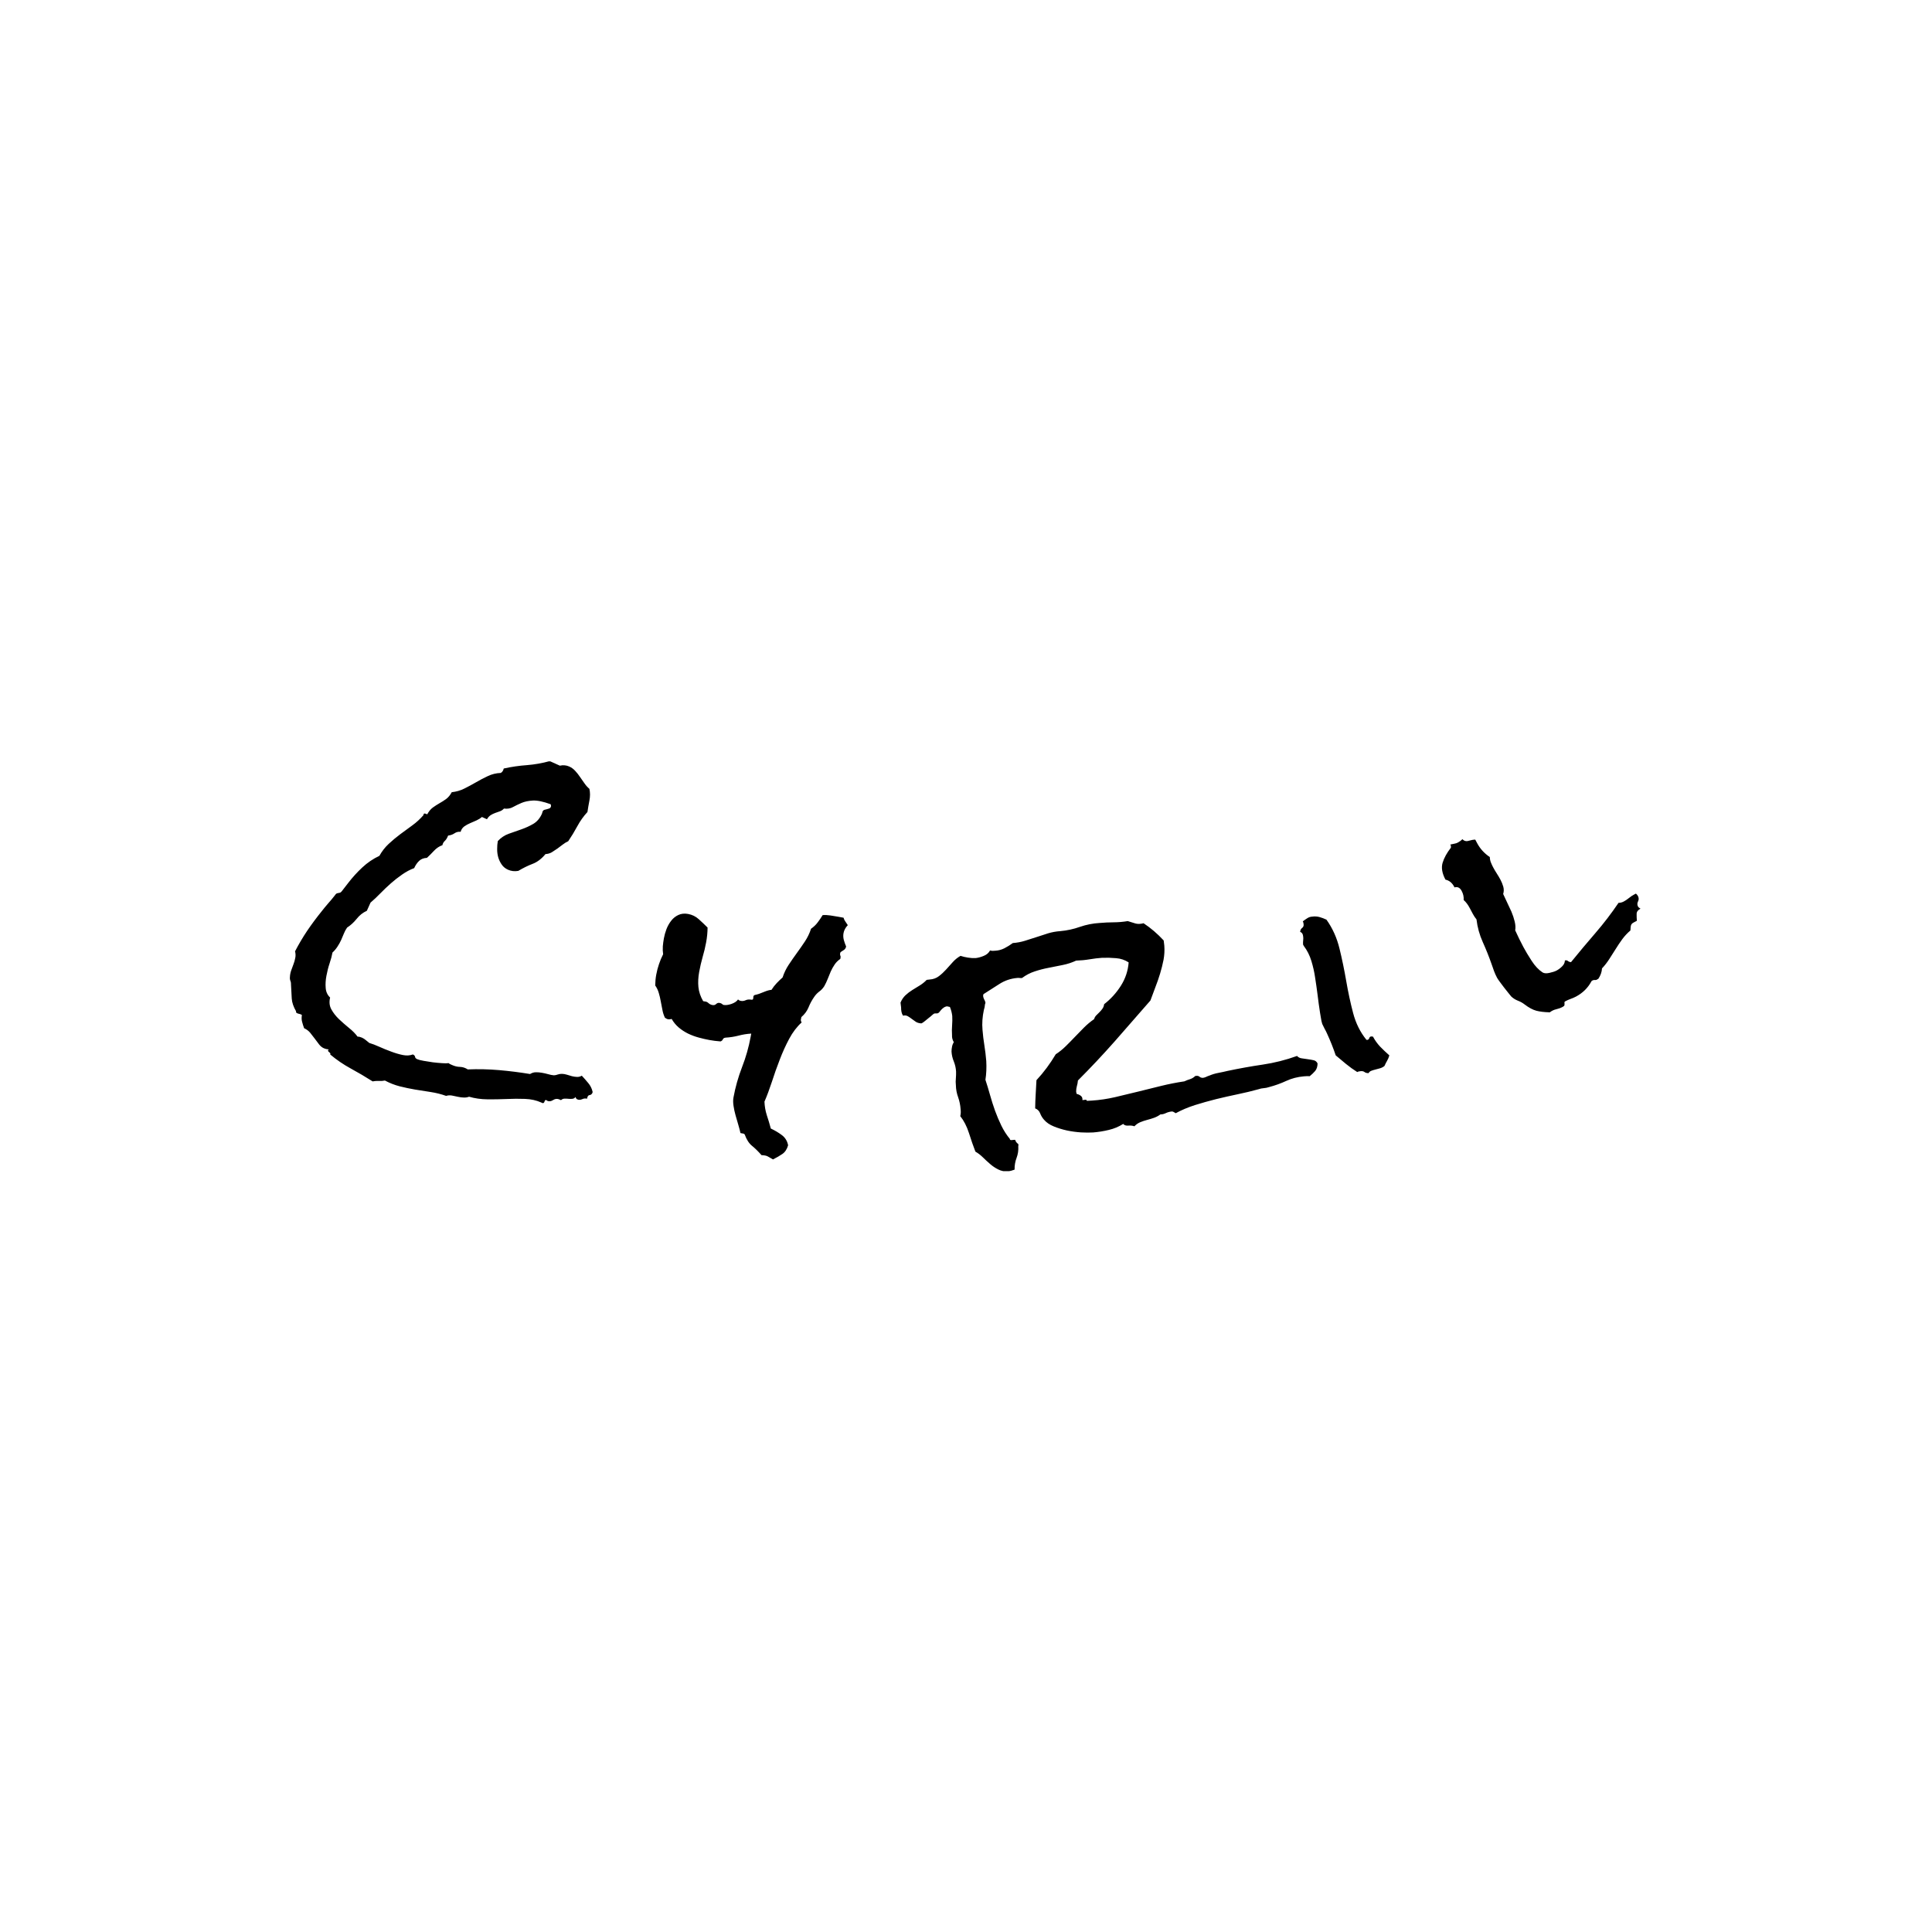 <svg xmlns="http://www.w3.org/2000/svg" version="1.1" xmlns:xlink="http://www.w3.org/1999/xlink" xmlns:svgjs="http://svgjs.dev/svgjs" width="1000" height="1000" viewBox="0 0 1000 1000"><rect width="1000" height="1000" fill="#ffffff"></rect><g transform="matrix(0.7,0,0,0.7,149.576,394.087)"><svg viewBox="0 0 396 120" data-background-color="#ffffff" preserveAspectRatio="xMidYMid meet" height="303" width="1000" xmlns="http://www.w3.org/2000/svg" xmlns:xlink="http://www.w3.org/1999/xlink"><defs></defs><g id="tight-bounds" transform="matrix(1,0,0,1,0.24,-0.077)"><svg viewBox="0 0 395.52 120.155" height="120.155" width="395.52"><g><svg viewBox="0 0 395.52 120.155" height="120.155" width="395.52"><g><svg viewBox="0 0 395.52 120.155" height="120.155" width="395.52"><g><svg viewBox="0 0 395.52 120.155" height="120.155" width="395.52"><g><svg viewBox="0 0 395.52 120.155" height="120.155" width="395.52"><g transform="matrix(1,0,0,1,0,0)"><svg width="395.52" viewBox="-5.619 -12.152 171.254 52.025" height="120.155" data-palette-color="#e65728"><path d="M32.766 29.768l-0.013 0.125c-0.085 0.188-0.211 0.289-0.377 0.302-0.161 0.015-0.266 0.169-0.317 0.461v0c-0.199-0.061-0.406-0.04-0.62 0.061-0.22 0.098-0.424 0.105-0.612 0.02v0c-0.122-0.055-0.193-0.156-0.214-0.305v0c-0.116 0.145-0.258 0.224-0.424 0.237-0.161 0.015-0.325 0.015-0.493-0.003-0.159-0.02-0.328-0.027-0.506-0.019-0.173 0.01-0.315 0.074-0.427 0.191v0l-0.182-0.082c-0.286-0.129-0.559-0.106-0.821 0.069-0.265 0.166-0.504 0.201-0.716 0.105v0c-0.073-0.033-0.116-0.067-0.13-0.102v0c-0.126-0.028-0.206 0.028-0.239 0.167-0.036 0.145-0.113 0.219-0.233 0.224v0l-0.182-0.082c-0.62-0.279-1.308-0.432-2.064-0.458-0.762-0.029-1.547-0.024-2.354 0.014-0.798 0.035-1.605 0.049-2.419 0.04-0.815-0.009-1.588-0.119-2.319-0.331v0c-0.212 0.08-0.435 0.115-0.672 0.103-0.239-0.005-0.488-0.037-0.746-0.095-0.265-0.061-0.522-0.115-0.772-0.161-0.252-0.041-0.493-0.025-0.723 0.047v0c-0.618-0.22-1.261-0.382-1.931-0.486-0.67-0.104-1.332-0.209-1.987-0.313-0.652-0.111-1.307-0.248-1.963-0.413-0.654-0.17-1.279-0.415-1.874-0.734v0c-0.257 0.052-0.518 0.07-0.781 0.054-0.263-0.016-0.524 0.002-0.781 0.054v0c-0.91-0.578-1.831-1.121-2.765-1.629-0.928-0.505-1.798-1.098-2.61-1.779v0c0.033-0.073 0.03-0.133-0.007-0.178-0.038-0.046-0.084-0.089-0.14-0.129-0.049-0.037-0.091-0.081-0.126-0.134-0.032-0.058-0.002-0.125 0.09-0.2v0c-0.246-0.023-0.454-0.073-0.623-0.15v0c-0.237-0.107-0.441-0.272-0.611-0.494-0.173-0.217-0.351-0.454-0.535-0.712-0.192-0.255-0.389-0.508-0.59-0.76-0.204-0.245-0.461-0.438-0.771-0.577v0c-0.101-0.279-0.185-0.548-0.252-0.805-0.073-0.26-0.082-0.549-0.026-0.867v0c-0.08-0.065-0.181-0.111-0.301-0.135-0.12-0.025-0.214-0.052-0.281-0.083v0c-0.146-0.066-0.197-0.147-0.153-0.244v0c-0.337-0.583-0.521-1.123-0.553-1.621-0.035-0.506-0.066-1.079-0.092-1.719v0c0.01-0.2-0.017-0.377-0.08-0.53-0.06-0.159-0.08-0.318-0.06-0.476v0c0.01-0.281 0.062-0.561 0.159-0.839 0.093-0.272 0.19-0.536 0.29-0.79 0.1-0.255 0.176-0.52 0.227-0.797 0.058-0.274 0.049-0.555-0.025-0.845v0c0.457-0.884 0.965-1.744 1.525-2.582 0.566-0.835 1.171-1.651 1.816-2.45v0c0.278-0.357 0.561-0.702 0.849-1.033 0.294-0.328 0.58-0.671 0.858-1.028v0c0.084-0.138 0.169-0.22 0.254-0.248 0.088-0.033 0.162-0.051 0.222-0.053v0l0.195-0.044c0.064-0.029 0.129-0.084 0.195-0.165v0l0.838-1.081c0.544-0.705 1.137-1.356 1.778-1.952 0.644-0.602 1.366-1.092 2.165-1.47v0c0.317-0.574 0.708-1.078 1.174-1.512 0.466-0.434 0.958-0.844 1.476-1.232 0.516-0.382 1.029-0.758 1.539-1.128 0.51-0.37 0.979-0.802 1.407-1.296v0l-0.004-0.09c0.044-0.097 0.12-0.129 0.229-0.094 0.115 0.037 0.197 0.067 0.245 0.089v0c0.194-0.366 0.429-0.651 0.704-0.857 0.281-0.202 0.565-0.385 0.851-0.549 0.283-0.158 0.565-0.338 0.846-0.54 0.275-0.205 0.51-0.491 0.704-0.857v0c0.576-0.062 1.11-0.217 1.601-0.463 0.5-0.25 0.992-0.515 1.476-0.794 0.487-0.285 0.985-0.547 1.495-0.785 0.512-0.245 1.059-0.379 1.64-0.402v0c0.187-0.091 0.315-0.278 0.384-0.562v0c0.982-0.216 1.964-0.359 2.946-0.428 0.979-0.078 1.94-0.249 2.884-0.511v0l1.286 0.579c0.417-0.097 0.817-0.06 1.199 0.113v0c0.286 0.129 0.538 0.315 0.757 0.56 0.222 0.239 0.421 0.493 0.599 0.763 0.181 0.264 0.368 0.531 0.561 0.801 0.19 0.276 0.4 0.509 0.628 0.7v0c0.103 0.47 0.103 0.964 0.002 1.481-0.099 0.511-0.182 0.997-0.25 1.456v0c-0.5 0.542-0.928 1.143-1.283 1.802-0.355 0.659-0.74 1.294-1.154 1.904v0c-0.258 0.118-0.495 0.263-0.712 0.436-0.223 0.17-0.449 0.339-0.678 0.507-0.235 0.165-0.469 0.319-0.701 0.462-0.236 0.135-0.5 0.21-0.793 0.225v0c-0.498 0.602-1.042 1.015-1.632 1.239-0.582 0.221-1.187 0.518-1.817 0.892v0c-0.468 0.082-0.903 0.032-1.304-0.148v0c-0.334-0.151-0.597-0.364-0.787-0.64-0.193-0.27-0.343-0.578-0.449-0.926-0.098-0.351-0.143-0.704-0.137-1.06-0.002-0.352 0.024-0.687 0.08-1.006v0c0.397-0.428 0.858-0.736 1.381-0.924 0.532-0.192 1.071-0.381 1.616-0.567 0.538-0.189 1.041-0.42 1.507-0.692 0.469-0.279 0.832-0.704 1.089-1.275v0c0.022-0.049 0.036-0.097 0.044-0.145 0.01-0.054 0.026-0.105 0.047-0.154v0c0.044-0.097 0.119-0.166 0.225-0.206 0.103-0.034 0.202-0.059 0.297-0.074v0l0.291-0.088c0.103-0.034 0.176-0.1 0.221-0.197v0c0.044-0.097 0.038-0.213-0.019-0.349v0c-0.936-0.341-1.688-0.497-2.257-0.468-0.571 0.035-1.052 0.137-1.442 0.305-0.39 0.168-0.75 0.342-1.08 0.523-0.324 0.183-0.703 0.246-1.138 0.189v0c-0.154 0.164-0.327 0.28-0.519 0.348-0.188 0.076-0.384 0.145-0.587 0.207-0.2 0.071-0.392 0.164-0.575 0.278-0.186 0.121-0.345 0.294-0.475 0.521v0l-0.639-0.288c-0.193 0.169-0.423 0.314-0.689 0.436-0.275 0.125-0.544 0.241-0.805 0.35-0.261 0.109-0.509 0.246-0.744 0.411-0.232 0.173-0.385 0.401-0.461 0.681v0c-0.302-0.027-0.567 0.041-0.793 0.202-0.23 0.153-0.494 0.245-0.794 0.278v0l-0.098 0.219c-0.085 0.188-0.202 0.351-0.352 0.489-0.141 0.134-0.232 0.305-0.275 0.512v0c-0.397 0.135-0.752 0.371-1.063 0.706-0.312 0.335-0.611 0.635-0.899 0.9v0c-0.411 0.02-0.739 0.146-0.983 0.38-0.25 0.231-0.462 0.538-0.634 0.921v0c-0.517 0.191-1.027 0.462-1.529 0.814-0.499 0.345-0.974 0.717-1.423 1.113-0.449 0.397-0.89 0.816-1.323 1.258-0.424 0.438-0.843 0.834-1.259 1.188v0l-0.468 1.039c-0.504 0.226-0.936 0.569-1.297 1.029-0.364 0.45-0.767 0.817-1.208 1.1v0c-0.166 0.239-0.302 0.493-0.408 0.76-0.108 0.273-0.221 0.54-0.339 0.801v0c-0.129 0.286-0.286 0.57-0.472 0.852-0.188 0.288-0.399 0.537-0.632 0.746v0c-0.07 0.4-0.192 0.857-0.365 1.371-0.17 0.508-0.304 1.033-0.402 1.574-0.104 0.538-0.135 1.054-0.094 1.548 0.035 0.491 0.221 0.897 0.56 1.217v0c-0.138 0.567-0.083 1.07 0.164 1.511 0.242 0.438 0.564 0.85 0.968 1.236 0.4 0.378 0.819 0.746 1.257 1.104 0.447 0.355 0.811 0.724 1.092 1.106v0c0.176-0.001 0.358 0.041 0.547 0.125v0c0.188 0.085 0.351 0.187 0.487 0.307 0.133 0.111 0.286 0.235 0.458 0.371v0c0.35 0.099 0.771 0.26 1.264 0.482 0.486 0.219 0.987 0.423 1.501 0.61 0.512 0.194 1.006 0.34 1.482 0.437 0.469 0.094 0.894 0.07 1.272-0.074v0c0.17 0.077 0.264 0.177 0.281 0.302 0.011 0.122 0.101 0.221 0.272 0.298v0c0.164 0.074 0.433 0.144 0.805 0.209 0.373 0.065 0.762 0.127 1.167 0.186 0.402 0.049 0.791 0.086 1.168 0.109 0.374 0.03 0.656 0.029 0.846-0.003v0c0.056 0.054 0.12 0.098 0.193 0.131v0l0.255 0.115c0.328 0.148 0.663 0.225 1.003 0.232 0.338 0.013 0.663 0.119 0.975 0.319v0c1.341-0.054 2.665-0.024 3.974 0.09 1.309 0.114 2.616 0.279 3.923 0.494v0c0.242-0.147 0.483-0.221 0.725-0.222 0.244-0.007 0.502 0.014 0.773 0.063 0.264 0.046 0.523 0.104 0.776 0.174 0.251 0.076 0.499 0.126 0.745 0.149v0c0.179-0.007 0.344-0.042 0.497-0.105 0.156-0.054 0.332-0.081 0.529-0.08v0c0.203 0.004 0.41 0.039 0.622 0.105 0.212 0.066 0.427 0.13 0.648 0.193 0.217 0.054 0.43 0.084 0.639 0.091 0.215 0.009 0.418-0.042 0.607-0.155v0c0.271 0.29 0.542 0.599 0.812 0.925 0.273 0.32 0.458 0.689 0.555 1.106zM64.911 11.353v0c-0.042 0.229-0.176 0.402-0.401 0.516-0.219 0.122-0.336 0.223-0.35 0.302v0c-0.028 0.151-0.021 0.264 0.019 0.339 0.034 0.074 0.043 0.15 0.029 0.229v0l-0.034 0.187c-0.303 0.209-0.544 0.449-0.723 0.721-0.185 0.271-0.347 0.56-0.485 0.866-0.131 0.308-0.26 0.623-0.387 0.946-0.127 0.322-0.272 0.628-0.433 0.917v0c-0.181 0.285-0.397 0.517-0.647 0.694-0.244 0.185-0.455 0.408-0.631 0.667v0c-0.294 0.42-0.536 0.867-0.725 1.341-0.194 0.466-0.497 0.875-0.907 1.226v0l-0.034 0.187c-0.06 0.179-0.036 0.342 0.072 0.491v0c-0.61 0.552-1.137 1.245-1.582 2.078-0.445 0.833-0.845 1.715-1.199 2.646-0.361 0.93-0.693 1.865-0.995 2.807-0.309 0.94-0.622 1.777-0.94 2.511v0c0.021 0.587 0.119 1.157 0.295 1.712 0.184 0.549 0.354 1.116 0.511 1.7v0c0.487 0.225 0.946 0.496 1.375 0.813 0.436 0.318 0.709 0.754 0.817 1.309v0c-0.147 0.502-0.387 0.868-0.721 1.098-0.334 0.23-0.732 0.462-1.196 0.695v0c-0.264-0.15-0.481-0.275-0.653-0.375-0.165-0.098-0.433-0.154-0.802-0.168v0c-0.421-0.477-0.819-0.869-1.197-1.176-0.384-0.308-0.691-0.778-0.92-1.41v0c-0.039-0.082-0.108-0.132-0.206-0.149v0l-0.345-0.064c-0.074-0.332-0.168-0.688-0.281-1.068-0.12-0.381-0.234-0.775-0.342-1.182-0.115-0.408-0.201-0.806-0.257-1.196-0.062-0.398-0.065-0.751-0.009-1.059v0c0.241-1.311 0.603-2.594 1.085-3.847 0.487-1.246 0.854-2.537 1.099-3.875v0l0.071-0.384c-0.541 0.029-1.082 0.116-1.624 0.26-0.541 0.138-1.081 0.221-1.622 0.251v0c-0.187 0.02-0.305 0.093-0.356 0.219-0.049 0.12-0.147 0.207-0.292 0.261v0c-0.261-0.021-0.507-0.046-0.738-0.075-0.232-0.029-0.453-0.063-0.663-0.101v0c-0.433-0.08-0.885-0.183-1.356-0.311-0.465-0.126-0.919-0.294-1.361-0.505-0.435-0.216-0.831-0.475-1.189-0.778-0.351-0.302-0.648-0.662-0.889-1.079v0c-0.057 0.017-0.128 0.031-0.212 0.043-0.084 0.012-0.165 0.01-0.243-0.004v0c-0.072-0.013-0.145-0.04-0.219-0.081-0.074-0.041-0.135-0.079-0.182-0.115v0c-0.151-0.319-0.259-0.658-0.322-1.015v0l-0.208-1.076c-0.063-0.357-0.145-0.705-0.246-1.041-0.094-0.336-0.245-0.655-0.454-0.958v0c0.007-0.48 0.05-0.936 0.13-1.369v0c0.086-0.466 0.201-0.909 0.347-1.33 0.14-0.428 0.315-0.847 0.526-1.255v0c-0.048-0.327-0.061-0.662-0.039-1.004 0.029-0.34 0.074-0.678 0.135-1.012v0c0.071-0.387 0.18-0.777 0.327-1.17 0.155-0.399 0.356-0.755 0.604-1.068 0.241-0.315 0.543-0.558 0.907-0.728 0.364-0.17 0.775-0.213 1.233-0.129v0c0.518 0.095 0.969 0.317 1.352 0.666 0.39 0.35 0.762 0.703 1.117 1.059v0c-0.004 0.318-0.02 0.627-0.049 0.927-0.028 0.3-0.073 0.617-0.134 0.951v0c-0.113 0.616-0.261 1.233-0.443 1.851-0.175 0.619-0.321 1.249-0.439 1.891v0c-0.123 0.669-0.156 1.307-0.098 1.914 0.058 0.607 0.259 1.207 0.604 1.799v0l0.157 0.029c0.208 0.011 0.381 0.084 0.519 0.218 0.133 0.126 0.301 0.208 0.504 0.245v0c0.184 0.034 0.337-0.009 0.461-0.128 0.131-0.125 0.276-0.173 0.433-0.144v0c0.151 0.028 0.261 0.075 0.33 0.142 0.069 0.067 0.126 0.105 0.172 0.113v0c0.282 0.052 0.622 0.009 1.02-0.128 0.399-0.143 0.675-0.333 0.827-0.569v0c0.084 0.097 0.204 0.16 0.362 0.188v0c0.203 0.037 0.409 0.007 0.616-0.09 0.2-0.092 0.441-0.112 0.723-0.06v0c0.157 0.029 0.234-0.059 0.232-0.262-0.004-0.197 0.064-0.31 0.204-0.339v0c0.331-0.068 0.703-0.193 1.117-0.374 0.418-0.174 0.747-0.266 0.986-0.276v0c0.191-0.304 0.409-0.586 0.654-0.846 0.252-0.265 0.503-0.507 0.753-0.725v0c0.187-0.576 0.445-1.111 0.774-1.607 0.328-0.495 0.67-0.988 1.025-1.478 0.362-0.496 0.708-0.992 1.036-1.487 0.328-0.495 0.586-1.031 0.774-1.607v0c0.334-0.23 0.613-0.497 0.839-0.801 0.232-0.303 0.441-0.61 0.627-0.922v0c0.27-0.032 0.6-0.018 0.989 0.04 0.389 0.058 0.725 0.113 1.007 0.165v0l0.659 0.121c0.043 0.171 0.119 0.33 0.227 0.479v0l0.311 0.464c-0.295 0.312-0.475 0.648-0.542 1.009v0c-0.052 0.282-0.04 0.569 0.035 0.86 0.082 0.293 0.179 0.572 0.294 0.837zM124.688 26.188v0c-0.007 0.39-0.107 0.704-0.299 0.942-0.2 0.232-0.432 0.455-0.695 0.668v0c-0.129-0.011-0.253-0.013-0.374-0.005-0.121 0.001-0.244 0.009-0.369 0.024v0c-0.811 0.071-1.556 0.265-2.237 0.582-0.687 0.318-1.401 0.575-2.143 0.771v0c-0.252 0.084-0.488 0.133-0.708 0.146-0.22 0.013-0.446 0.06-0.678 0.142v0c-0.812 0.225-1.68 0.434-2.603 0.626-0.924 0.192-1.845 0.4-2.766 0.625-0.919 0.231-1.815 0.484-2.688 0.757-0.873 0.28-1.681 0.622-2.425 1.027v0c-0.079-0.044-0.162-0.095-0.25-0.151-0.087-0.057-0.181-0.079-0.28-0.067v0c-0.265 0.032-0.508 0.101-0.73 0.208-0.222 0.107-0.451 0.162-0.686 0.163v0c-0.246 0.184-0.515 0.327-0.804 0.43-0.29 0.102-0.581 0.191-0.874 0.266-0.293 0.076-0.577 0.17-0.853 0.284-0.276 0.107-0.53 0.282-0.762 0.525v0c-0.218-0.081-0.477-0.11-0.776-0.088-0.299 0.023-0.513-0.049-0.641-0.215v0c-0.561 0.356-1.169 0.611-1.822 0.763-0.652 0.159-1.318 0.266-1.996 0.321v0c-0.44 0.026-0.951 0.024-1.531-0.007-0.589-0.037-1.179-0.117-1.772-0.24-0.593-0.13-1.151-0.301-1.673-0.514-0.529-0.212-0.946-0.497-1.251-0.856v0c-0.21-0.237-0.373-0.506-0.49-0.807-0.117-0.302-0.327-0.511-0.63-0.63v0c0.008-0.605 0.03-1.202 0.066-1.79 0.031-0.581 0.063-1.176 0.098-1.785v0c0.464-0.499 0.901-1.025 1.311-1.578 0.404-0.546 0.782-1.115 1.134-1.708v0c0.461-0.297 0.886-0.641 1.276-1.029 0.39-0.383 0.776-0.775 1.157-1.177 0.388-0.403 0.773-0.798 1.157-1.187 0.39-0.389 0.814-0.743 1.272-1.06v0c0.057-0.195 0.152-0.357 0.284-0.487 0.125-0.136 0.26-0.27 0.405-0.401 0.138-0.137 0.264-0.287 0.379-0.449 0.109-0.154 0.177-0.34 0.205-0.558v0c0.841-0.652 1.55-1.432 2.125-2.341 0.576-0.909 0.903-1.895 0.984-2.959v0c-0.481-0.311-1.009-0.49-1.586-0.534-0.57-0.052-1.157-0.069-1.758-0.05v0c-0.519 0.036-1.056 0.1-1.609 0.193-0.553 0.093-1.12 0.148-1.702 0.165v0c-0.547 0.254-1.122 0.441-1.726 0.56-0.603 0.126-1.199 0.245-1.79 0.357-0.591 0.111-1.17 0.262-1.738 0.451-0.569 0.183-1.106 0.462-1.612 0.838v0c-0.106 0.013-0.207 0.011-0.302-0.004-0.096-0.015-0.193-0.017-0.293-0.005v0c-0.837 0.074-1.595 0.33-2.275 0.768-0.686 0.438-1.359 0.869-2.02 1.29v0c-0.034 0.111-0.047 0.194-0.041 0.247v0c0.018 0.152 0.066 0.298 0.144 0.436 0.083 0.131 0.134 0.276 0.153 0.435v0c-0.023 0.03-0.033 0.058-0.031 0.084 0.002 0.02-0.008 0.045-0.031 0.074v0c-0.011 0.136-0.026 0.258-0.046 0.369-0.028 0.104-0.06 0.225-0.097 0.364v0c-0.185 0.862-0.242 1.698-0.172 2.508v0c0.054 0.672 0.133 1.33 0.238 1.976 0.105 0.645 0.184 1.307 0.239 1.986v0c0.047 0.834 0.011 1.627-0.106 2.379v0c0.201 0.607 0.395 1.248 0.584 1.924 0.189 0.676 0.4 1.339 0.632 1.989 0.24 0.656 0.508 1.289 0.803 1.898 0.295 0.609 0.659 1.176 1.091 1.702v0c-0.02 0.056-0.002 0.094 0.054 0.114 0.056 0.02 0.111 0.027 0.164 0.02v0l0.307-0.037c0.132-0.016 0.192 0.031 0.178 0.14v0c0.055 0.067 0.1 0.132 0.135 0.195 0.034 0.063 0.095 0.116 0.18 0.16v0c0.062 0.066 0.074 0.169 0.037 0.308v0c0.036 0.519-0.036 1.015-0.214 1.486-0.179 0.465-0.264 0.962-0.253 1.491v0c-0.302 0.117-0.581 0.191-0.84 0.222v0c-0.447 0.027-0.852-0.052-1.217-0.236-0.364-0.178-0.707-0.405-1.029-0.682-0.322-0.277-0.632-0.562-0.929-0.855-0.297-0.293-0.615-0.537-0.954-0.731v0c-0.273-0.706-0.545-1.489-0.816-2.35-0.278-0.86-0.646-1.577-1.106-2.153v0c0.071-0.244 0.087-0.534 0.046-0.872v0c-0.036-0.519-0.14-1.027-0.314-1.523-0.18-0.489-0.275-0.998-0.285-1.527v0c-0.034-0.285-0.035-0.573-0.003-0.866 0.025-0.292 0.034-0.582 0.026-0.869v0c-0.026-0.44-0.121-0.862-0.283-1.265-0.169-0.403-0.267-0.824-0.293-1.264v0c0.001-0.215 0.023-0.422 0.066-0.623 0.036-0.199 0.111-0.386 0.224-0.561v0c-0.17-0.295-0.245-0.588-0.226-0.879v0c-0.027-0.447-0.024-0.867 0.009-1.26 0.032-0.4 0.038-0.797 0.018-1.191v0c-0.025-0.205-0.062-0.402-0.111-0.591-0.05-0.195-0.113-0.379-0.188-0.551v0l-0.361-0.077c-0.159 0.019-0.303 0.077-0.433 0.172-0.136 0.097-0.251 0.201-0.345 0.314-0.087 0.118-0.166 0.215-0.237 0.29-0.072 0.069-0.145 0.108-0.217 0.117v0c-0.053 0.006-0.113 0.007-0.182 0.002-0.067 0.001-0.127 0.005-0.179 0.011v0c-0.053 0.006-0.143 0.068-0.27 0.184-0.133 0.123-0.288 0.253-0.467 0.389-0.178 0.142-0.352 0.284-0.523 0.425-0.165 0.134-0.299 0.221-0.402 0.26v0c-0.291-0.019-0.528-0.088-0.71-0.207-0.19-0.125-0.362-0.248-0.518-0.37-0.163-0.128-0.328-0.239-0.493-0.334-0.173-0.1-0.374-0.123-0.603-0.068v0c-0.099-0.149-0.165-0.312-0.2-0.49-0.035-0.177-0.05-0.36-0.046-0.548v0l-0.074-0.616c0.145-0.36 0.352-0.67 0.623-0.931 0.272-0.254 0.564-0.477 0.877-0.67v0l0.956-0.588c0.318-0.199 0.606-0.432 0.863-0.698v0l0.357-0.043c0.467-0.029 0.862-0.171 1.188-0.425 0.326-0.247 0.628-0.526 0.907-0.835 0.278-0.309 0.563-0.625 0.853-0.948 0.29-0.324 0.617-0.588 0.982-0.793v0c0.301 0.098 0.612 0.171 0.933 0.22 0.322 0.055 0.654 0.076 0.994 0.061v0c0.338-0.041 0.682-0.136 1.034-0.285 0.352-0.143 0.614-0.369 0.784-0.679v0c0.139 0.037 0.255 0.053 0.348 0.049 0.088 0.003 0.198-0.004 0.33-0.02v0c0.394-0.021 0.774-0.123 1.142-0.308 0.373-0.193 0.729-0.413 1.068-0.663v0c0.519-0.036 1.028-0.131 1.527-0.284 0.492-0.153 0.983-0.31 1.475-0.47 0.497-0.167 0.991-0.328 1.483-0.481 0.493-0.147 1.002-0.238 1.528-0.274v0c0.857-0.076 1.688-0.257 2.493-0.542 0.812-0.279 1.649-0.444 2.509-0.494v0c0.598-0.052 1.192-0.08 1.783-0.083 0.59-0.004 1.182-0.055 1.774-0.154v0c0.357 0.118 0.677 0.217 0.963 0.298 0.286 0.086 0.634 0.078 1.044-0.025v0c0.912 0.602 1.761 1.329 2.549 2.181v0l0.079 0.655c0.045 0.599 0.013 1.197-0.096 1.794-0.117 0.592-0.264 1.18-0.442 1.766-0.178 0.585-0.377 1.16-0.599 1.724-0.22 0.57-0.428 1.129-0.624 1.676v0c-1.504 1.732-3.006 3.451-4.506 5.156-1.507 1.706-3.069 3.368-4.687 4.986v0c-0.022 0.265-0.067 0.505-0.135 0.721-0.061 0.222-0.09 0.451-0.089 0.685v0c0.015 0.126 0.041 0.227 0.077 0.303v0c0.185 0.031 0.359 0.111 0.522 0.24 0.156 0.122 0.221 0.302 0.196 0.54v0l0.348-0.042c0.132-0.016 0.205 0.029 0.217 0.135v0l0.631-0.035c0.993-0.066 1.972-0.211 2.939-0.435 0.973-0.225 1.952-0.46 2.936-0.706 0.984-0.253 1.958-0.494 2.925-0.724 0.972-0.238 1.949-0.429 2.932-0.575v0c0.222-0.107 0.463-0.2 0.722-0.278 0.252-0.084 0.471-0.218 0.657-0.402v0l0.119-0.014c0.179-0.022 0.321 0.015 0.426 0.11 0.105 0.095 0.249 0.141 0.43 0.139v0c0.132-0.016 0.265-0.055 0.399-0.118 0.139-0.07 0.283-0.128 0.432-0.173v0c0.351-0.15 0.727-0.262 1.128-0.337 0.394-0.074 0.783-0.158 1.168-0.252v0c1.487-0.313 2.965-0.579 4.437-0.796 1.478-0.218 2.934-0.585 4.37-1.1v0c0.148 0.17 0.345 0.271 0.59 0.302 0.24 0.038 0.492 0.075 0.758 0.11 0.266 0.035 0.516 0.079 0.751 0.131 0.227 0.047 0.395 0.184 0.503 0.413zM133.789 25.16v0c-0.065 0.243-0.159 0.471-0.283 0.683-0.128 0.22-0.239 0.439-0.332 0.656v0c-0.155 0.131-0.338 0.229-0.549 0.293-0.21 0.064-0.41 0.118-0.598 0.162-0.195 0.046-0.37 0.099-0.526 0.161-0.162 0.063-0.275 0.161-0.34 0.292v0c-0.22 0.011-0.399-0.038-0.537-0.149-0.143-0.103-0.343-0.129-0.599-0.078v0c-0.11 0.006-0.212 0.037-0.306 0.093v0c-0.5-0.314-0.979-0.659-1.436-1.035-0.459-0.383-0.889-0.742-1.292-1.079v0c-0.308-0.917-0.672-1.83-1.09-2.741v0c-0.094-0.215-0.2-0.427-0.319-0.634-0.115-0.216-0.215-0.419-0.301-0.609v0c-0.076-0.249-0.131-0.497-0.165-0.744-0.042-0.252-0.081-0.481-0.116-0.686v0c-0.118-0.752-0.221-1.498-0.308-2.238-0.093-0.738-0.199-1.483-0.318-2.235v0c-0.097-0.681-0.255-1.379-0.473-2.093-0.216-0.708-0.535-1.339-0.956-1.893v0l-0.096-0.18c-0.009-0.213-0.004-0.4 0.017-0.559 0.023-0.153 0.02-0.323-0.01-0.51v0c-0.033-0.29-0.157-0.468-0.373-0.534v0c0.014-0.227 0.098-0.396 0.253-0.506 0.159-0.118 0.217-0.293 0.175-0.524v0c-0.006-0.11-0.037-0.212-0.094-0.306v0c0.174-0.137 0.358-0.266 0.551-0.388 0.197-0.13 0.402-0.2 0.615-0.21v0c0.341-0.048 0.66-0.031 0.958 0.053 0.297 0.083 0.589 0.193 0.874 0.328v0c0.768 1.076 1.318 2.291 1.649 3.647 0.333 1.362 0.619 2.742 0.859 4.14 0.241 1.404 0.533 2.755 0.873 4.052 0.343 1.303 0.905 2.435 1.688 3.395v0l0.088 0.015c0.135-0.014 0.225-0.086 0.268-0.218 0.035-0.136 0.12-0.211 0.255-0.225v0c0.118 0.02 0.189 0.026 0.215 0.018v0c0.248 0.468 0.552 0.894 0.914 1.279 0.366 0.376 0.754 0.745 1.165 1.107zM165.297 4.924v0c0.135 0.253 0.144 0.49 0.027 0.711-0.113 0.227-0.115 0.443-0.005 0.648v0c0.05 0.094 0.155 0.185 0.315 0.274v0c-0.324 0.172-0.486 0.391-0.488 0.657-0.005 0.275 0.004 0.568 0.027 0.881v0l-0.45 0.24c-0.118 0.063-0.199 0.136-0.244 0.221-0.043 0.076-0.072 0.17-0.087 0.284-0.015 0.114-0.027 0.275-0.037 0.484v0c-0.385 0.326-0.729 0.695-1.031 1.105-0.297 0.407-0.576 0.825-0.84 1.252-0.261 0.418-0.53 0.841-0.808 1.269-0.272 0.425-0.58 0.819-0.922 1.183v0c-0.024 0.451-0.177 0.887-0.458 1.309v0l-0.106 0.057c-0.099 0.083-0.206 0.117-0.319 0.102-0.114-0.015-0.226 0.007-0.338 0.067v0c-0.071 0.038-0.111 0.074-0.123 0.11v0c-0.444 0.826-1.092 1.466-1.945 1.921v0c-0.229 0.122-0.459 0.222-0.69 0.3-0.222 0.08-0.447 0.182-0.677 0.304v0c-0.071 0.038-0.107 0.083-0.108 0.137v0l0.014 0.174c0.002 0.06-0.003 0.122-0.013 0.188-0.01 0.066-0.086 0.136-0.228 0.212v0c-0.253 0.135-0.525 0.234-0.815 0.299-0.291 0.064-0.562 0.194-0.813 0.388v0c-0.689-0.018-1.258-0.085-1.705-0.202-0.447-0.117-0.945-0.384-1.493-0.802v0c-0.247-0.193-0.531-0.352-0.853-0.474-0.316-0.126-0.595-0.302-0.837-0.529v0c-0.074-0.082-0.195-0.232-0.365-0.451-0.176-0.216-0.361-0.45-0.556-0.702-0.194-0.251-0.377-0.494-0.546-0.728-0.17-0.234-0.28-0.398-0.331-0.492v0c-0.147-0.277-0.274-0.557-0.38-0.84-0.106-0.284-0.209-0.576-0.309-0.878v0c-0.332-0.949-0.705-1.883-1.12-2.803-0.415-0.92-0.681-1.881-0.8-2.882v0c-0.182-0.228-0.334-0.457-0.456-0.686v0l-0.404-0.759c-0.232-0.435-0.487-0.772-0.765-1.009v0c0.028-0.4-0.056-0.786-0.254-1.157v0c-0.22-0.412-0.522-0.561-0.906-0.446v0l-0.056-0.106c-0.257-0.482-0.621-0.776-1.093-0.88v0c-0.43-0.806-0.55-1.52-0.36-2.142 0.187-0.613 0.536-1.249 1.047-1.906v0c0.019-0.191-0.007-0.325-0.078-0.401v0c0.184-0.038 0.357-0.073 0.521-0.107 0.16-0.025 0.311-0.075 0.452-0.151v0c0.229-0.122 0.418-0.264 0.566-0.426v0c0.218 0.239 0.485 0.308 0.802 0.207 0.32-0.095 0.596-0.144 0.828-0.147v0l0.24 0.45c0.379 0.712 0.915 1.299 1.607 1.761v0c0.003 0.233 0.048 0.458 0.134 0.677 0.089 0.224 0.183 0.428 0.28 0.61v0c0.147 0.277 0.307 0.547 0.478 0.811 0.171 0.264 0.324 0.522 0.458 0.775v0c0.147 0.277 0.265 0.569 0.354 0.877 0.089 0.308 0.085 0.62-0.011 0.935v0c0.136 0.313 0.301 0.663 0.492 1.052 0.189 0.383 0.374 0.779 0.555 1.189 0.172 0.407 0.309 0.821 0.412 1.242 0.103 0.421 0.125 0.795 0.065 1.121v0c0.161 0.36 0.33 0.719 0.507 1.078 0.18 0.365 0.355 0.71 0.528 1.033v0c0.27 0.506 0.619 1.09 1.048 1.753 0.426 0.657 0.887 1.147 1.385 1.472v0c0.212 0.129 0.509 0.148 0.892 0.057 0.386-0.085 0.681-0.182 0.887-0.291v0c0.253-0.135 0.49-0.314 0.71-0.538 0.224-0.218 0.338-0.464 0.344-0.738v0c0.148-0.049 0.277-0.027 0.386 0.066 0.107 0.087 0.238 0.134 0.393 0.142v0c1.017-1.252 2.047-2.481 3.089-3.686 1.042-1.205 2.02-2.482 2.933-3.83v0c0.233-0.003 0.452-0.059 0.658-0.169v0c0.229-0.122 0.449-0.27 0.66-0.443 0.204-0.169 0.421-0.315 0.65-0.437v0l0.239-0.127c0.122 0.116 0.202 0.209 0.24 0.28z" opacity="1" transform="matrix(1,0,0,1,0,0)" fill="#000000" class="undefined-text-0" data-fill-palette-color="primary" id="text-0"></path></svg></g></svg></g></svg></g></svg></g><g></g></svg></g></svg><rect width="395.52" height="120.155" fill="none" stroke="none" visibility="hidden"></rect></g></svg></g></svg>
